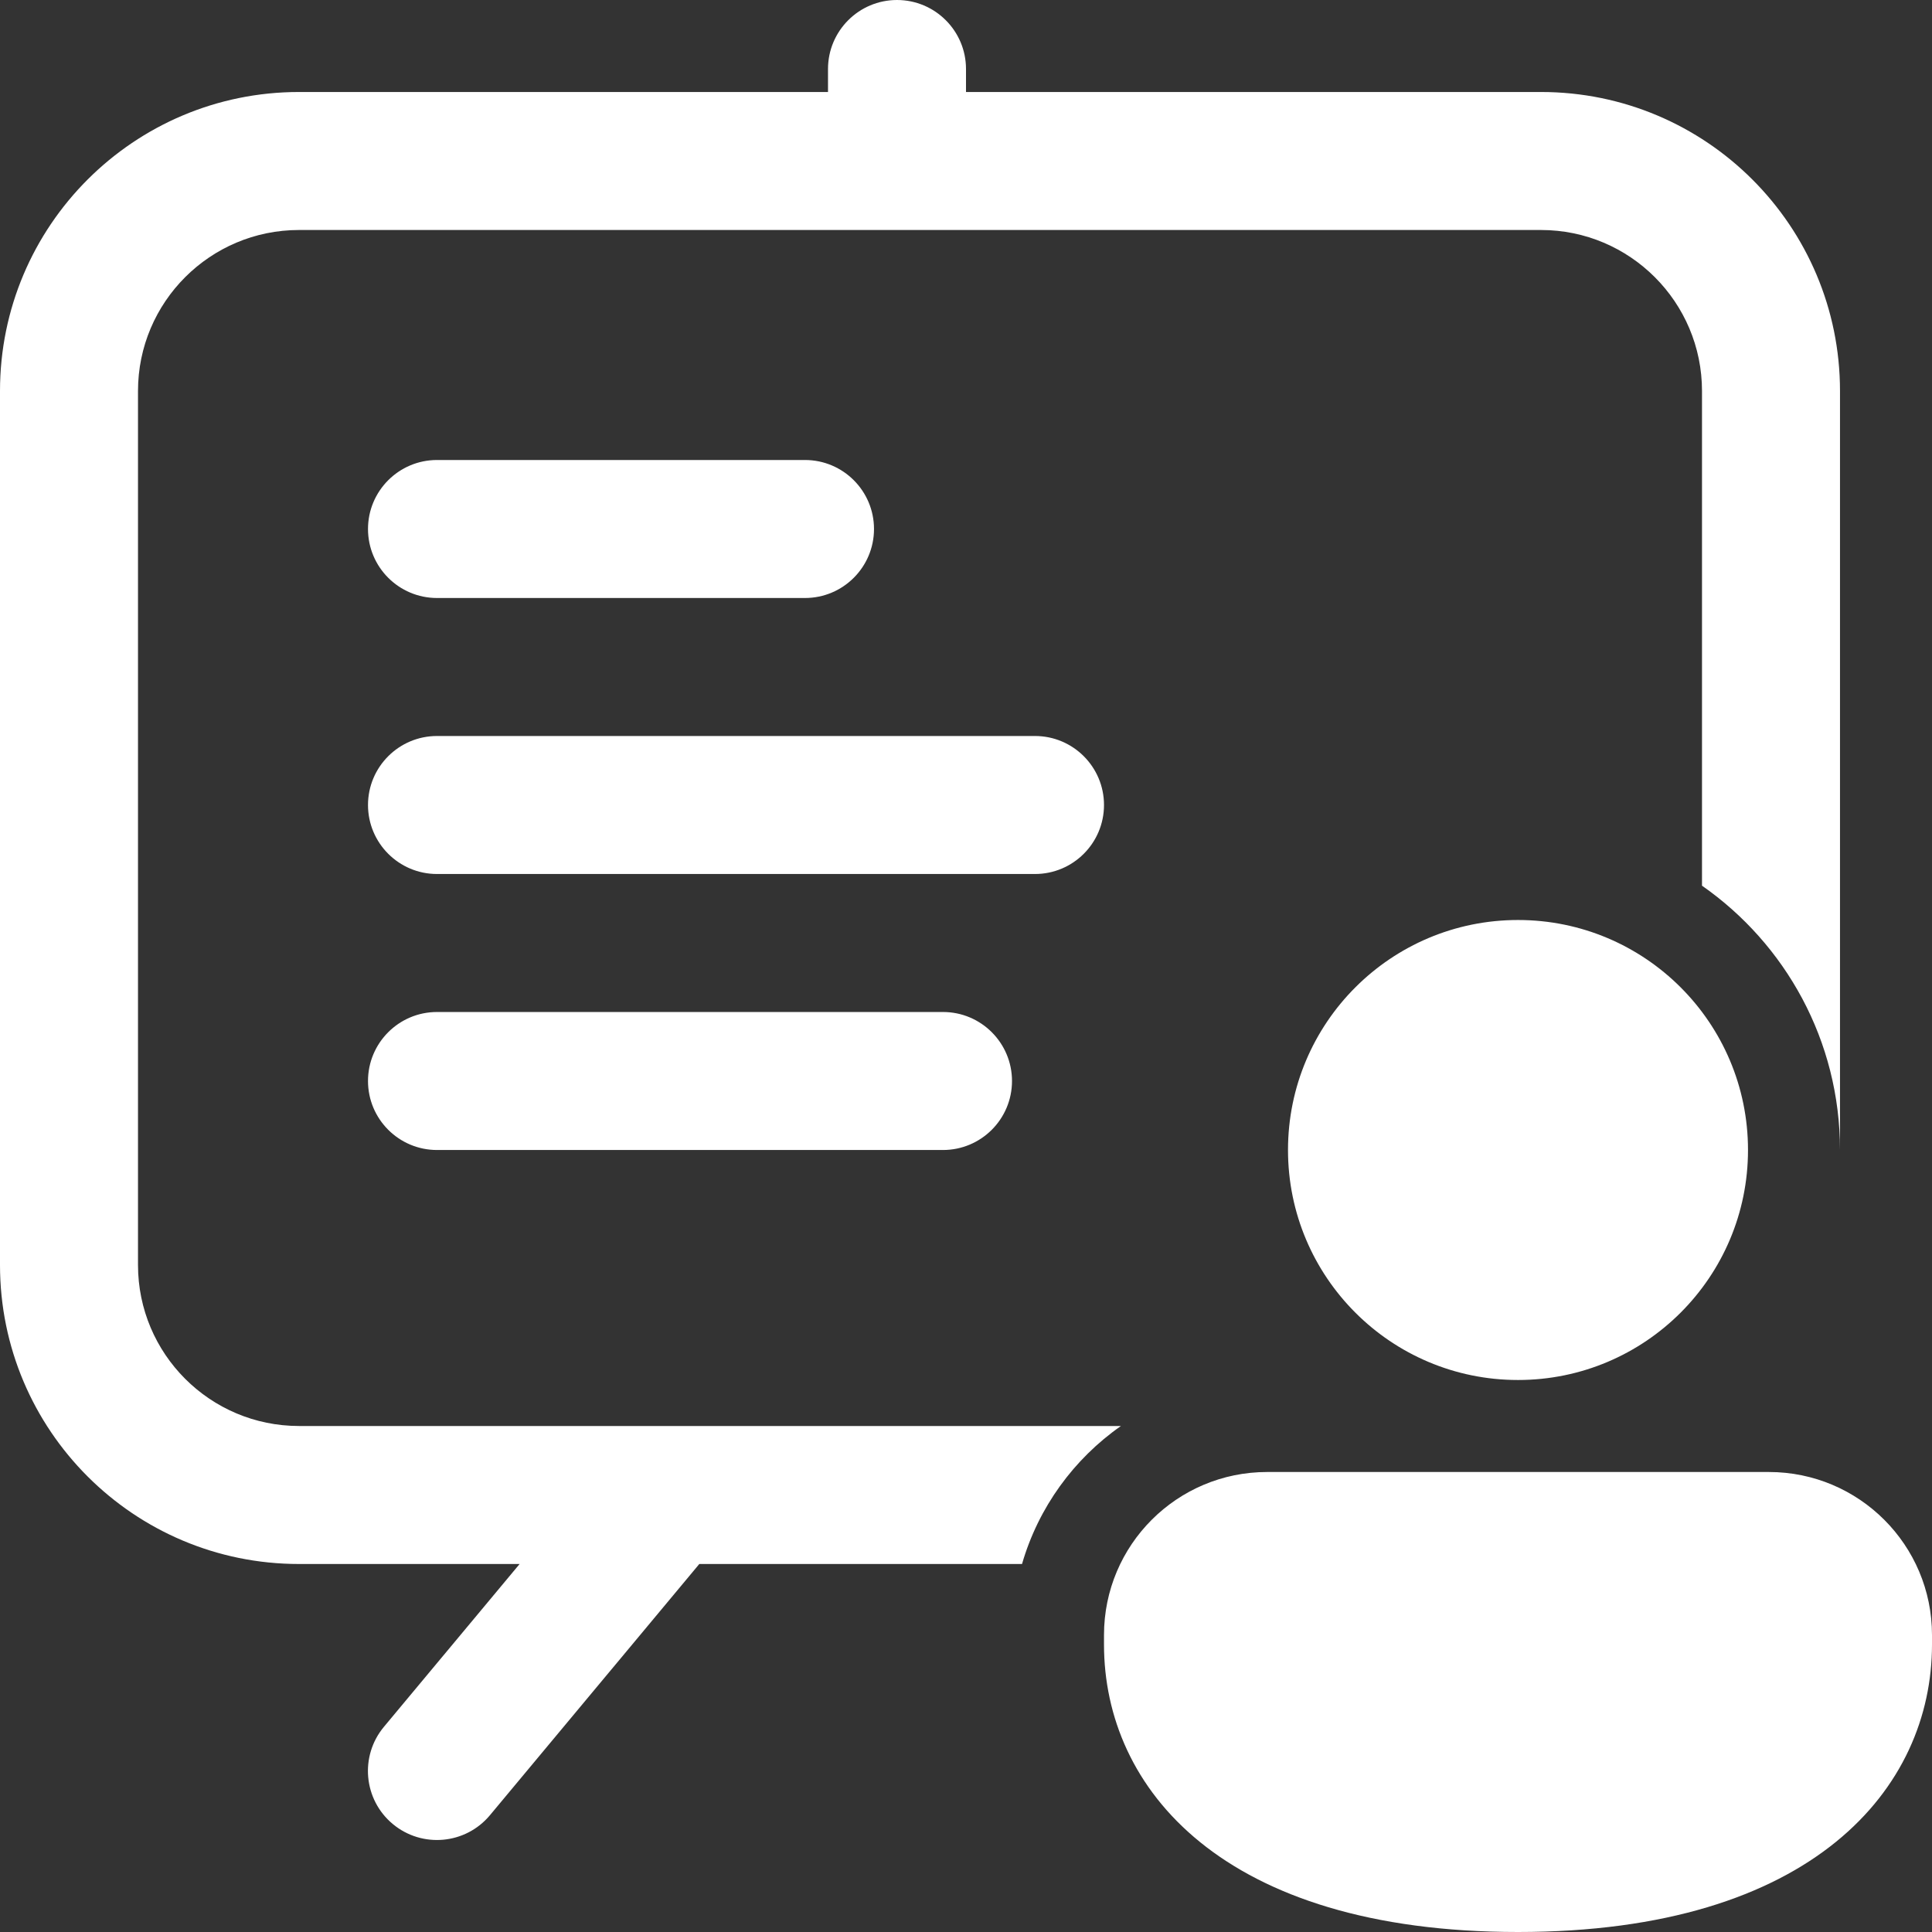 <svg width="21" height="21" viewBox="0 0 21 21" fill="$FFF" xmlns="http://www.w3.org/2000/svg">
<rect x="0" y="0" width="21" height="21" fill="#333333" stroke="none"/>
<path d="M10.5 0.75C10.5 0.336 10.164 0 9.75 0C9.336 0 9 0.336 9 0.75V1H3.25C1.455 1 0 2.455 0 4.25V13.75C0 15.545 1.455 17 3.25 17H5.648L4.173 18.77C3.908 19.088 3.951 19.561 4.269 19.826C4.587 20.091 5.06 20.049 5.326 19.73L7.601 17H11.109C11.287 16.385 11.672 15.858 12.184 15.5H3.25C2.284 15.5 1.5 14.716 1.5 13.75V4.25C1.5 3.284 2.284 2.5 3.25 2.5H16.75C17.716 2.5 18.5 3.284 18.5 4.25V9.627C19.407 10.26 20 11.311 20 12.5V4.25C20 2.455 18.545 1 16.75 1H10.5V0.75ZM4 5.75C4 5.336 4.336 5 4.75 5H8.75C9.164 5 9.5 5.336 9.5 5.75C9.5 6.164 9.164 6.5 8.75 6.5H4.75C4.336 6.5 4 6.164 4 5.75ZM4.75 8C4.336 8 4 8.336 4 8.75C4 9.164 4.336 9.5 4.75 9.5H11.25C11.664 9.5 12 9.164 12 8.75C12 8.336 11.664 8 11.25 8H4.75ZM4 11.75C4 11.336 4.336 11 4.75 11H10.25C10.664 11 11 11.336 11 11.75C11 12.164 10.664 12.5 10.25 12.5H4.75C4.336 12.5 4 12.164 4 11.75ZM19 12.5C19 13.881 17.881 15 16.5 15C15.119 15 14 13.881 14 12.5C14 11.119 15.119 10 16.5 10C17.881 10 19 11.119 19 12.5ZM21 17.875C21 19.431 19.714 21 16.5 21C13.286 21 12 19.437 12 17.875V17.772C12 16.793 12.794 16 13.773 16H19.227C20.206 16 21 16.793 21 17.772V17.875Z" fill="#FFF"/>
</svg>

